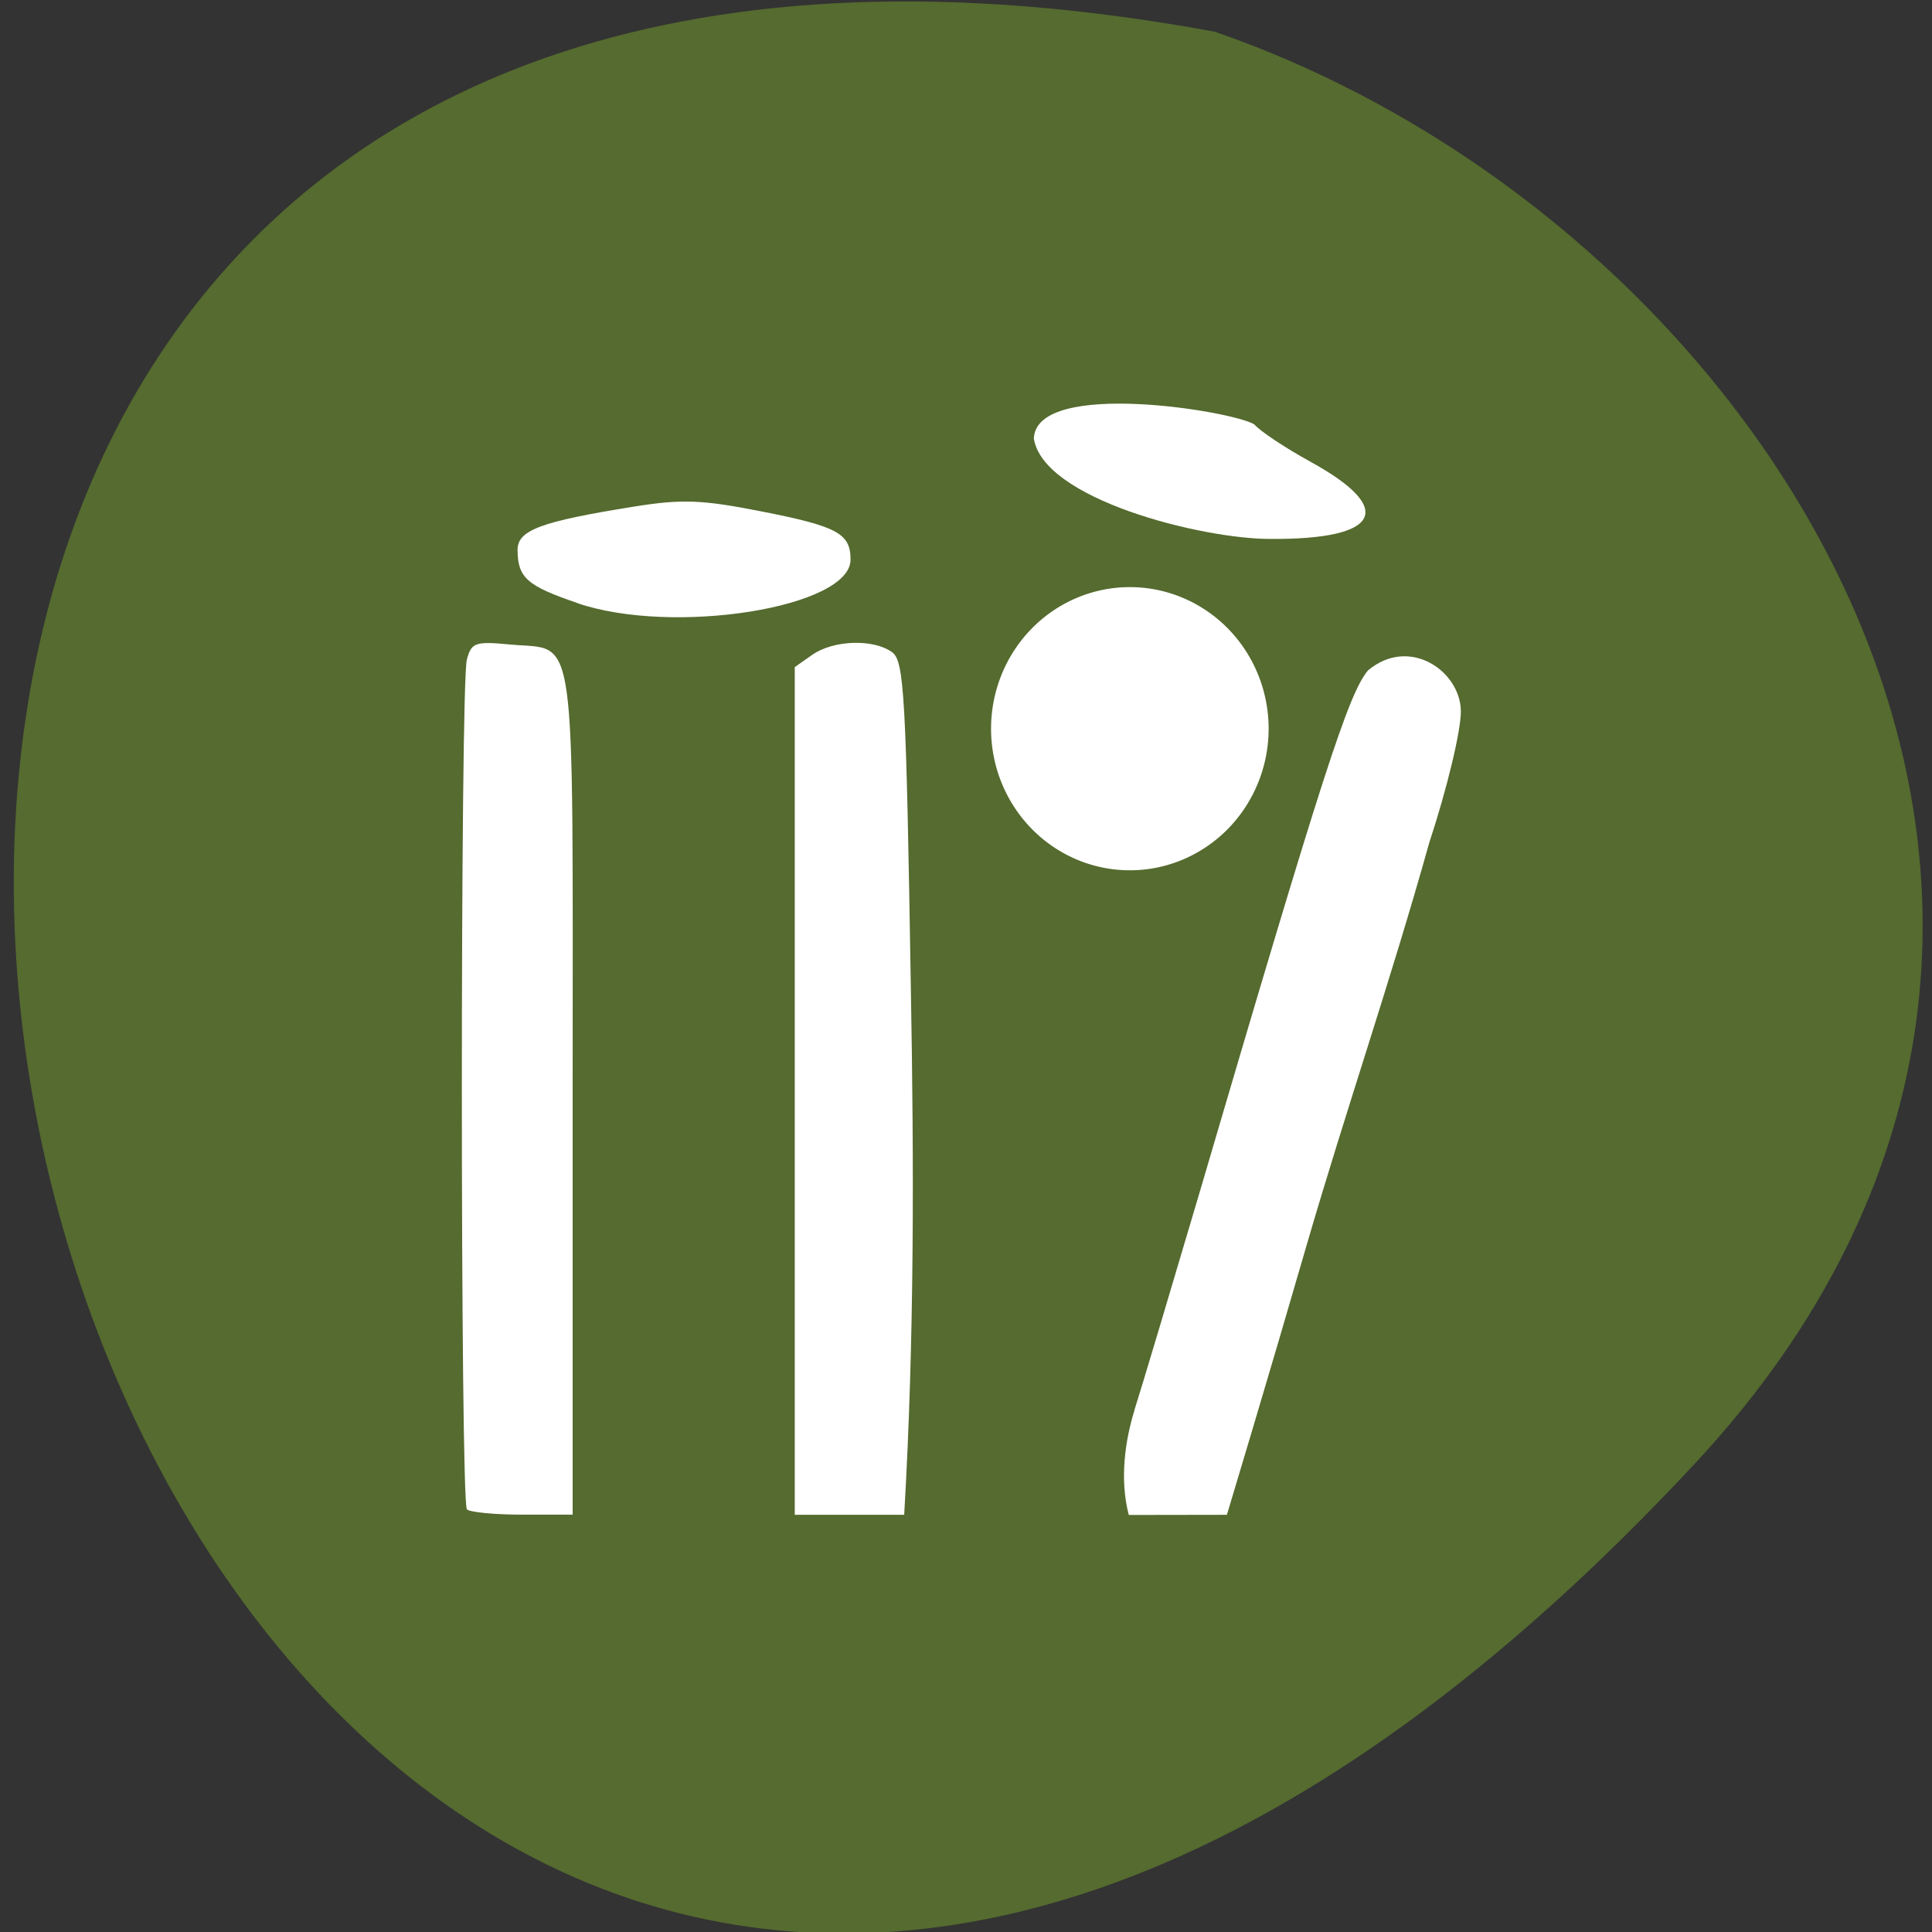 <svg xmlns="http://www.w3.org/2000/svg" viewBox="0 0 256 256"><rect x="0" y="0" width="256" height="256" fill="#333333" stroke="none"/><path d="m 224.7 193.8 c -210.7 226.7 -343.5 -241.2 -63.75 -189.6 c 73.82 25.45 131.4 116.8 63.75 189.6" style="fill:#556b2f"/><g style="fill:#fff"><path d="m 150.3 186.9 c 1.16 -3.65 5 -16.56 8.59 -28.69 16.43 -55.93 19.82 -66.4 22.4 -69.4 5.53 -4.59 12.27 0.18 12.28 5.46 0 2.64 -1.83 10.25 -4.2 17.44 -5.11 18.28 -11 35.3 -16.24 53.3 -2.09 7.22 -5.32 18.21 -7.18 24.42 l -3.38 11.29 c -4.35 0 -8.69 0.01 -13 0.02 -1.26 -4.79 -0.45 -10 0.75 -13.86 z"/><path d="m 105.3 88.4 l 2.34 -1.64 c 2.81 -1.97 8.15 -2.13 10.59 -0.32 1.58 1.18 1.84 5.76 2.46 44.4 0.42 23.32 0.48 46.6 -0.88 69.88 -4.83 0 -9.67 0 -14.5 0 0 -39.1 0 -72.3 0 -112.3 z"/><path d="m 61.87 200 c -0.89 -0.89 -0.9 -109.3 -0.01 -112.6 0.61 -2.27 1.1 -2.44 5.73 -2 8.94 0.86 8.29 -3.82 8.29 59.2 v 56.1 h -6.65 c -3.66 0 -6.97 -0.32 -7.36 -0.7 z"/><path d="m 76.5 79.9 c -6.66 -2.26 -7.89 -3.35 -7.92 -7 -0.02 -2.65 3 -3.78 15.41 -5.77 6.36 -1.02 9 -0.92 16.78 0.61 10.2 2 11.93 2.93 11.93 6.42 0 6.34 -23.48 10.1 -36.2 5.76 z"/><path d="m 137 57.97 c 0.58 -7.7 26.2 -3.54 29.2 -1.74 0.72 0.87 4.09 3.11 7.49 4.98 11.33 6.23 9.21 10.3 -5.33 10.2 -8.97 0.04 -30.34 -5.25 -31.39 -13.44 z"/><path d="m 168.1 96.8 a 18.39 17.34 0 1 1 -36.78 0 18.39 17.34 0 1 1 36.78 0 z" transform="matrix(1 0 0 1.082 0 -8.18)"/></g></svg>